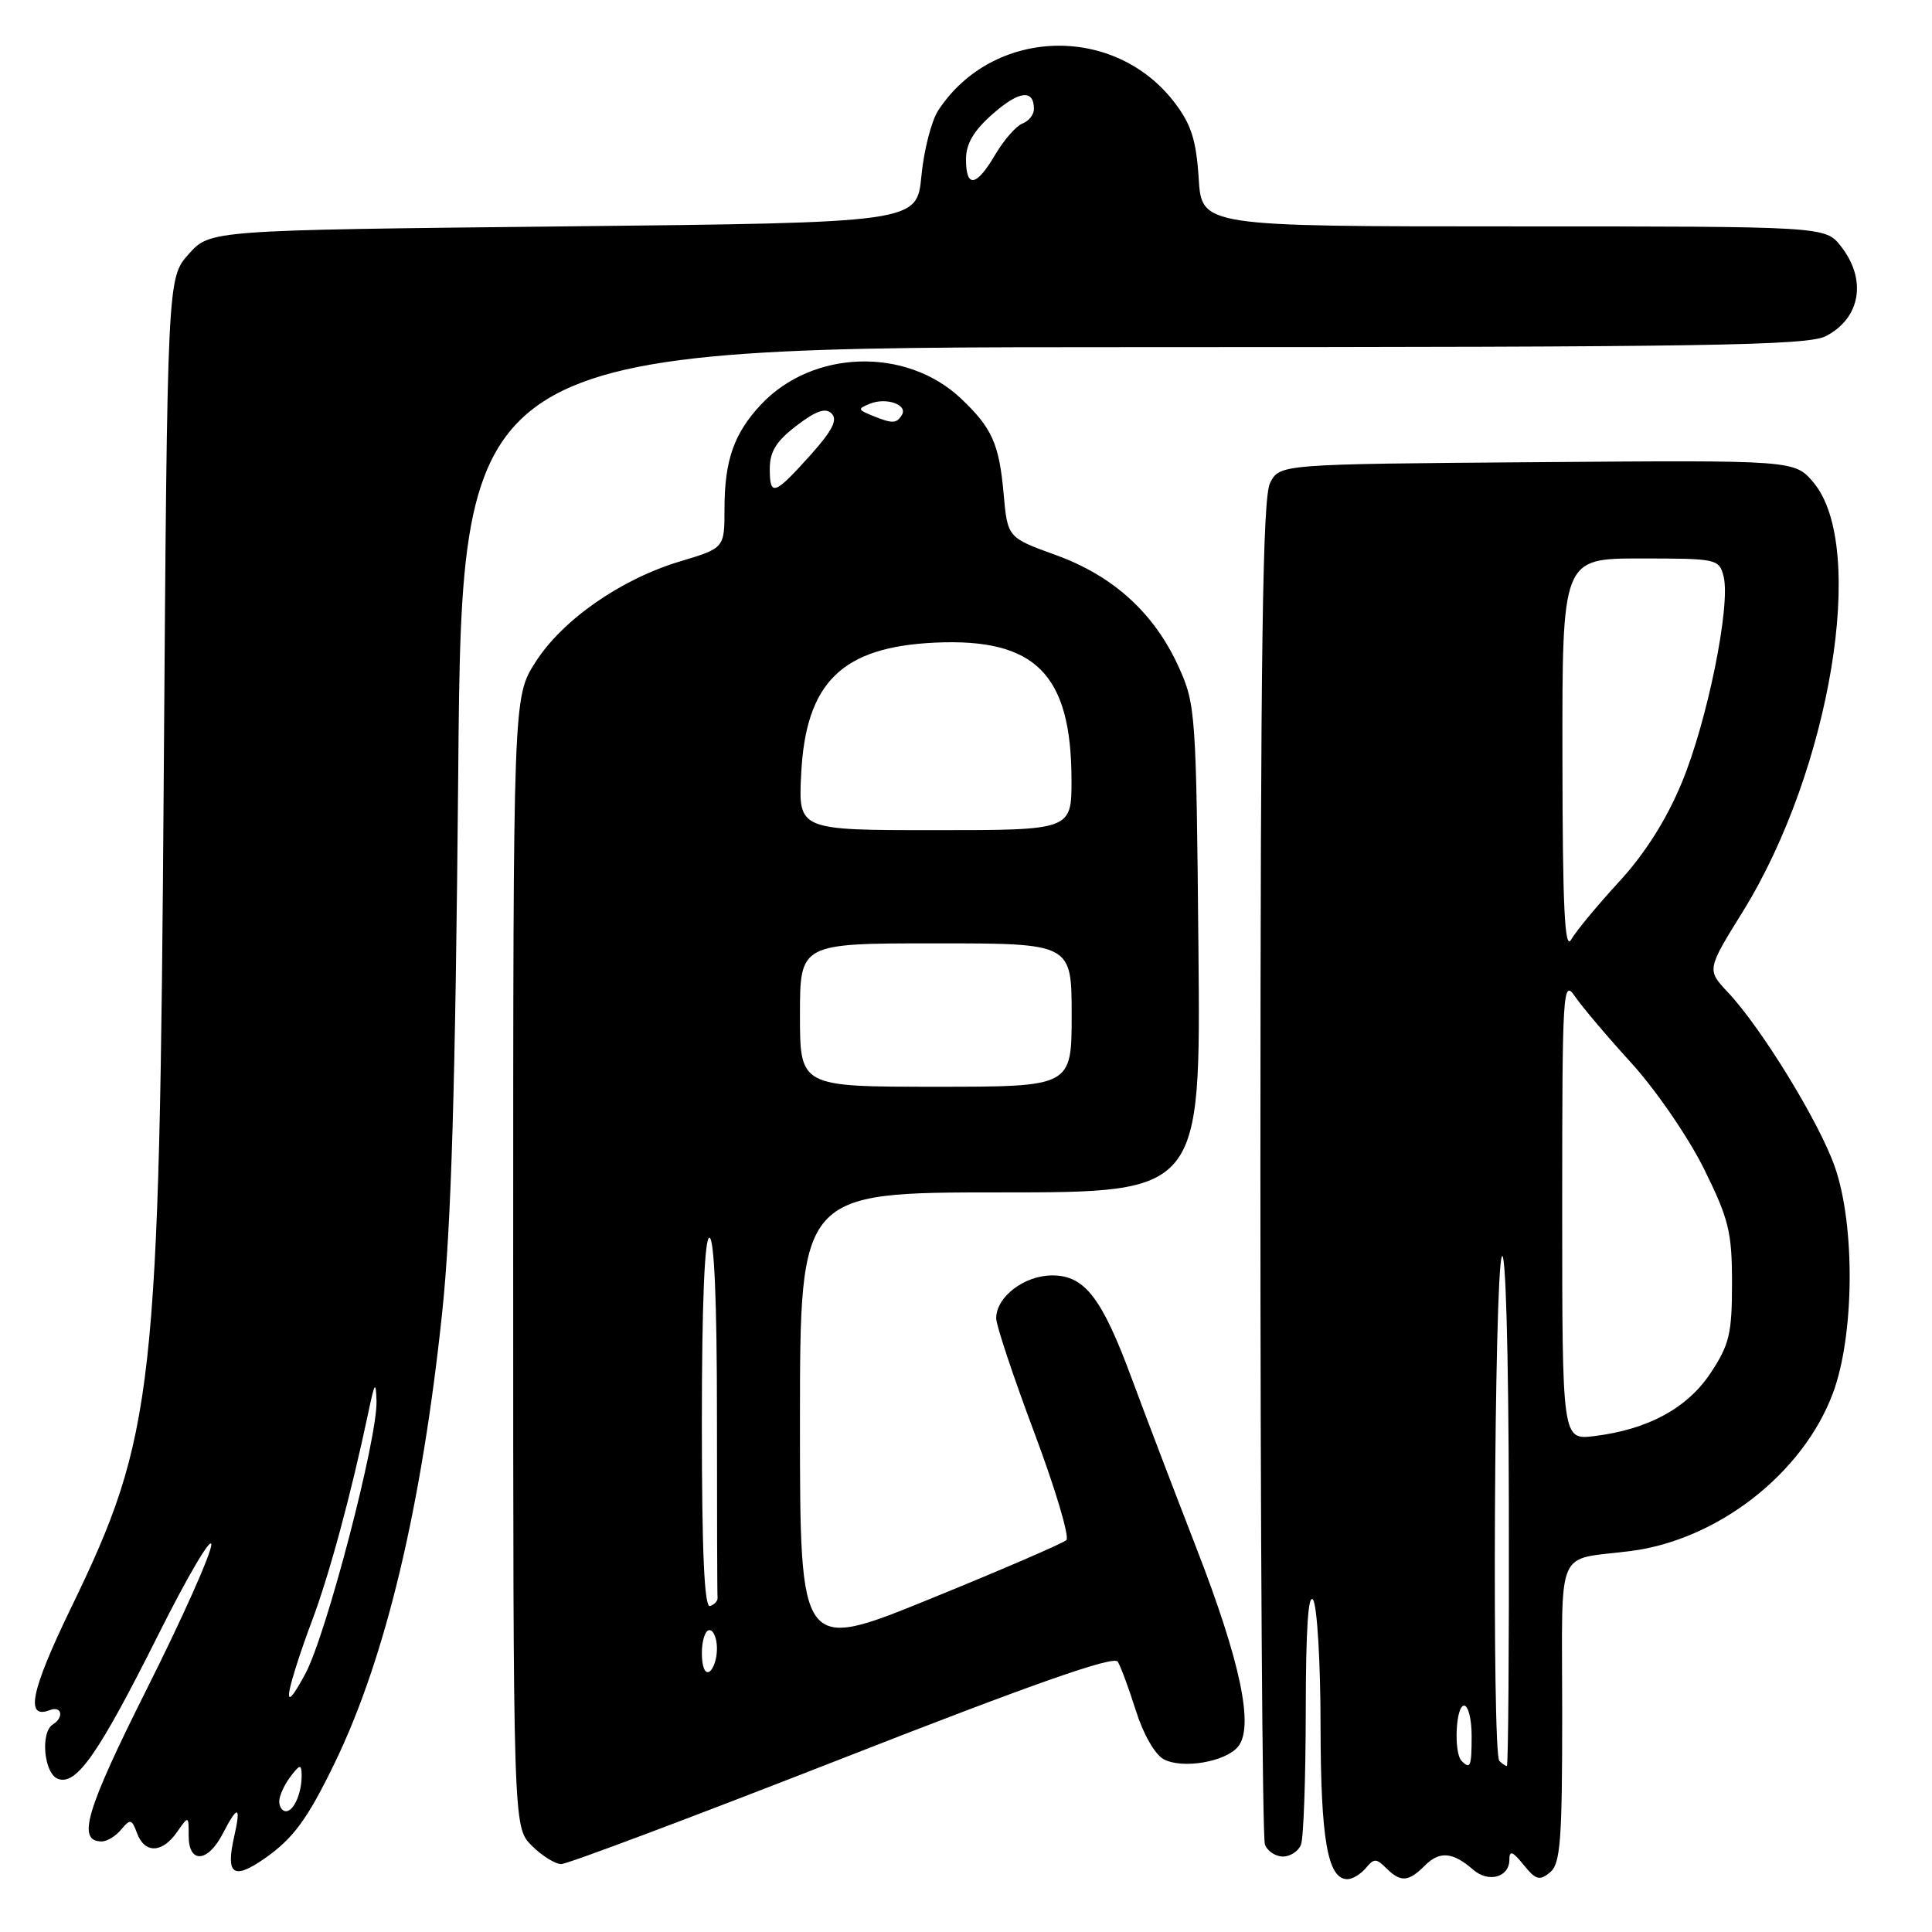 <?xml version="1.0" encoding="UTF-8" standalone="no"?>
<!DOCTYPE svg PUBLIC "-//W3C//DTD SVG 1.1//EN" "http://www.w3.org/Graphics/SVG/1.1/DTD/svg11.dtd" >
<svg xmlns="http://www.w3.org/2000/svg" xmlns:xlink="http://www.w3.org/1999/xlink" version="1.1" viewBox="0 0 256 256">
 <g >
 <path fill="currentColor"
d=" M 180.98 247.53 C 182.05 246.23 182.37 246.23 183.67 247.53 C 185.60 249.45 186.62 249.38 188.81 247.19 C 190.76 245.24 192.50 245.39 195.21 247.75 C 197.24 249.52 200.00 248.75 200.00 246.42 C 200.00 245.14 200.42 245.29 201.89 247.11 C 203.50 249.10 204.00 249.24 205.39 248.10 C 206.77 246.94 207.00 243.96 207.00 226.90 C 207.00 204.38 205.96 206.82 216.07 205.52 C 227.63 204.03 238.89 195.25 242.86 184.63 C 245.73 176.98 245.85 162.36 243.11 154.57 C 241.03 148.65 233.40 136.21 228.97 131.50 C 226.15 128.50 226.15 128.50 230.95 120.76 C 242.57 101.99 247.44 72.43 240.30 63.94 C 237.80 60.97 237.80 60.97 203.68 61.24 C 169.56 61.50 169.56 61.50 168.29 64.00 C 167.30 65.96 167.03 85.60 167.01 154.67 C 167.01 203.16 167.27 243.55 167.61 244.42 C 167.94 245.29 169.02 246.00 170.00 246.00 C 170.98 246.00 172.06 245.29 172.39 244.42 C 172.73 243.55 173.01 235.56 173.02 226.67 C 173.03 215.86 173.35 211.00 174.00 212.00 C 174.53 212.82 174.98 220.34 174.98 228.70 C 175.00 243.76 175.92 249.00 178.54 249.00 C 179.21 249.00 180.30 248.34 180.98 247.53 Z  M 35.03 246.28 C 38.87 243.61 40.74 241.06 44.40 233.50 C 51.11 219.63 55.89 199.58 58.59 173.92 C 59.80 162.42 60.34 144.18 60.72 102.25 C 61.21 46.00 61.21 46.00 150.16 46.00 C 226.26 46.00 239.51 45.79 241.93 44.54 C 246.55 42.15 247.40 37.05 243.93 32.63 C 241.85 30.00 241.85 30.00 200.54 30.00 C 159.23 30.00 159.23 30.00 158.83 23.62 C 158.51 18.58 157.84 16.48 155.65 13.61 C 147.65 3.12 131.52 3.65 124.32 14.63 C 123.42 16.01 122.42 19.91 122.09 23.32 C 121.50 29.50 121.50 29.50 74.67 30.00 C 27.83 30.50 27.83 30.50 25.00 33.67 C 22.17 36.84 22.17 36.84 21.70 102.67 C 21.12 184.58 20.50 190.15 9.37 213.14 C 4.08 224.07 3.30 227.87 6.60 226.60 C 8.19 225.99 8.52 227.56 7.00 228.50 C 5.32 229.54 5.83 235.00 7.66 235.70 C 10.12 236.64 13.04 232.45 21.01 216.54 C 24.85 208.86 28.00 203.52 28.00 204.67 C 28.00 205.83 24.17 214.41 19.48 223.75 C 11.36 239.94 10.16 244.00 13.48 244.00 C 14.18 244.00 15.35 243.29 16.07 242.41 C 17.26 240.98 17.47 241.03 18.16 242.91 C 19.17 245.63 21.49 245.57 23.44 242.78 C 25.00 240.55 25.00 240.55 25.00 243.28 C 25.00 246.97 27.53 246.81 29.50 243.00 C 31.53 239.08 31.97 239.21 31.01 243.45 C 29.90 248.40 30.93 249.13 35.03 246.28 Z  M 111.61 233.00 C 136.87 223.11 147.59 219.34 148.11 220.18 C 148.51 220.83 149.59 223.76 150.52 226.70 C 151.49 229.78 153.04 232.49 154.20 233.11 C 156.67 234.43 162.36 233.47 164.04 231.45 C 166.20 228.85 164.39 220.20 158.48 205.00 C 155.39 197.03 151.57 187.01 150.00 182.76 C 146.02 171.97 143.74 169.00 139.43 169.00 C 135.72 169.00 132.00 171.84 132.00 174.68 C 132.00 175.60 134.27 182.42 137.05 189.83 C 139.83 197.24 141.74 203.65 141.30 204.07 C 140.86 204.49 132.74 208.00 123.25 211.86 C 106.00 218.89 106.00 218.89 106.00 188.44 C 106.00 158.00 106.00 158.00 132.55 158.00 C 159.10 158.00 159.10 158.00 158.80 125.75 C 158.51 94.52 158.43 93.34 156.19 88.39 C 152.95 81.24 147.52 76.30 139.88 73.54 C 133.50 71.23 133.50 71.23 132.98 65.37 C 132.39 58.80 131.45 56.71 127.34 52.81 C 120.07 45.94 107.65 46.32 100.81 53.63 C 97.26 57.43 96.00 61.02 96.00 67.38 C 96.00 72.62 96.00 72.62 90.14 74.38 C 82.25 76.74 74.50 82.15 70.93 87.77 C 68.00 92.39 68.00 92.39 68.00 167.24 C 68.00 242.09 68.00 242.09 70.45 244.55 C 71.80 245.90 73.57 247.00 74.38 247.00 C 75.18 247.00 91.94 240.70 111.61 233.00 Z  M 193.67 233.33 C 192.61 232.28 192.89 226.00 194.00 226.00 C 194.55 226.00 195.00 227.80 195.00 230.00 C 195.00 234.09 194.83 234.50 193.67 233.33 Z  M 198.67 233.33 C 197.68 232.35 198.00 168.84 199.00 166.50 C 199.50 165.33 199.89 178.92 199.93 199.25 C 199.97 218.36 199.85 234.00 199.67 234.00 C 199.48 234.00 199.03 233.70 198.67 233.33 Z  M 207.00 160.18 C 207.00 131.11 207.09 129.68 208.69 132.03 C 209.62 133.39 213.01 137.40 216.23 140.93 C 219.45 144.48 223.74 150.74 225.79 154.88 C 229.09 161.57 229.50 163.24 229.50 170.02 C 229.50 176.71 229.15 178.17 226.68 181.91 C 223.58 186.59 218.39 189.41 211.25 190.29 C 207.00 190.81 207.00 190.81 207.00 160.18 Z  M 207.03 100.25 C 207.00 74.00 207.00 74.00 217.39 74.00 C 227.53 74.00 227.80 74.06 228.39 76.40 C 229.34 80.22 226.22 95.60 222.84 103.72 C 220.80 108.63 217.98 113.09 214.54 116.83 C 211.67 119.95 208.82 123.40 208.19 124.50 C 207.33 126.03 207.05 120.31 207.03 100.25 Z  M 37.00 238.69 C 37.00 237.97 37.66 236.51 38.47 235.44 C 39.73 233.77 39.94 233.73 39.97 235.17 C 40.01 237.52 38.95 240.00 37.89 240.00 C 37.40 240.00 37.00 239.41 37.00 238.69 Z  M 38.36 224.00 C 38.60 222.62 39.93 218.51 41.31 214.85 C 43.63 208.71 46.53 197.97 48.84 187.00 C 49.65 183.14 49.80 182.94 49.89 185.61 C 50.06 190.50 43.24 216.64 40.44 221.82 C 38.77 224.92 38.06 225.66 38.36 224.00 Z  M 128.00 21.10 C 128.00 19.04 129.02 17.31 131.56 15.08 C 135.05 12.02 137.00 11.79 137.00 14.45 C 137.00 15.19 136.32 16.05 135.48 16.37 C 134.64 16.69 133.03 18.54 131.88 20.48 C 129.36 24.76 128.00 24.98 128.00 21.10 Z  M 93.00 219.06 C 93.00 217.38 93.45 216.00 94.00 216.00 C 94.55 216.00 95.00 217.10 95.00 218.44 C 95.00 219.78 94.55 221.16 94.00 221.50 C 93.42 221.86 93.00 220.84 93.00 219.06 Z  M 93.00 188.58 C 93.00 172.86 93.36 164.00 94.00 164.00 C 94.64 164.00 95.00 172.50 95.00 187.50 C 95.00 200.43 95.03 211.33 95.08 211.72 C 95.12 212.12 94.67 212.61 94.08 212.81 C 93.33 213.06 93.00 205.67 93.00 188.58 Z  M 106.00 134.50 C 106.00 125.00 106.00 125.00 124.00 125.00 C 142.00 125.00 142.00 125.00 142.00 134.50 C 142.00 144.00 142.00 144.00 124.00 144.00 C 106.00 144.00 106.00 144.00 106.00 134.50 Z  M 106.16 102.55 C 106.77 90.40 111.56 85.72 123.92 85.15 C 137.19 84.55 141.93 89.31 141.98 103.25 C 142.00 110.00 142.00 110.00 123.89 110.00 C 105.78 110.00 105.78 110.00 106.16 102.55 Z  M 102.00 62.13 C 102.00 59.84 102.86 58.45 105.55 56.40 C 108.14 54.42 109.39 53.99 110.20 54.80 C 111.02 55.62 110.28 57.06 107.47 60.21 C 102.60 65.64 102.00 65.85 102.00 62.13 Z  M 115.50 55.04 C 113.66 54.28 113.64 54.16 115.25 53.50 C 117.43 52.61 120.34 53.63 119.50 54.99 C 118.78 56.16 118.24 56.16 115.50 55.04 Z "/>
</g>
</svg>